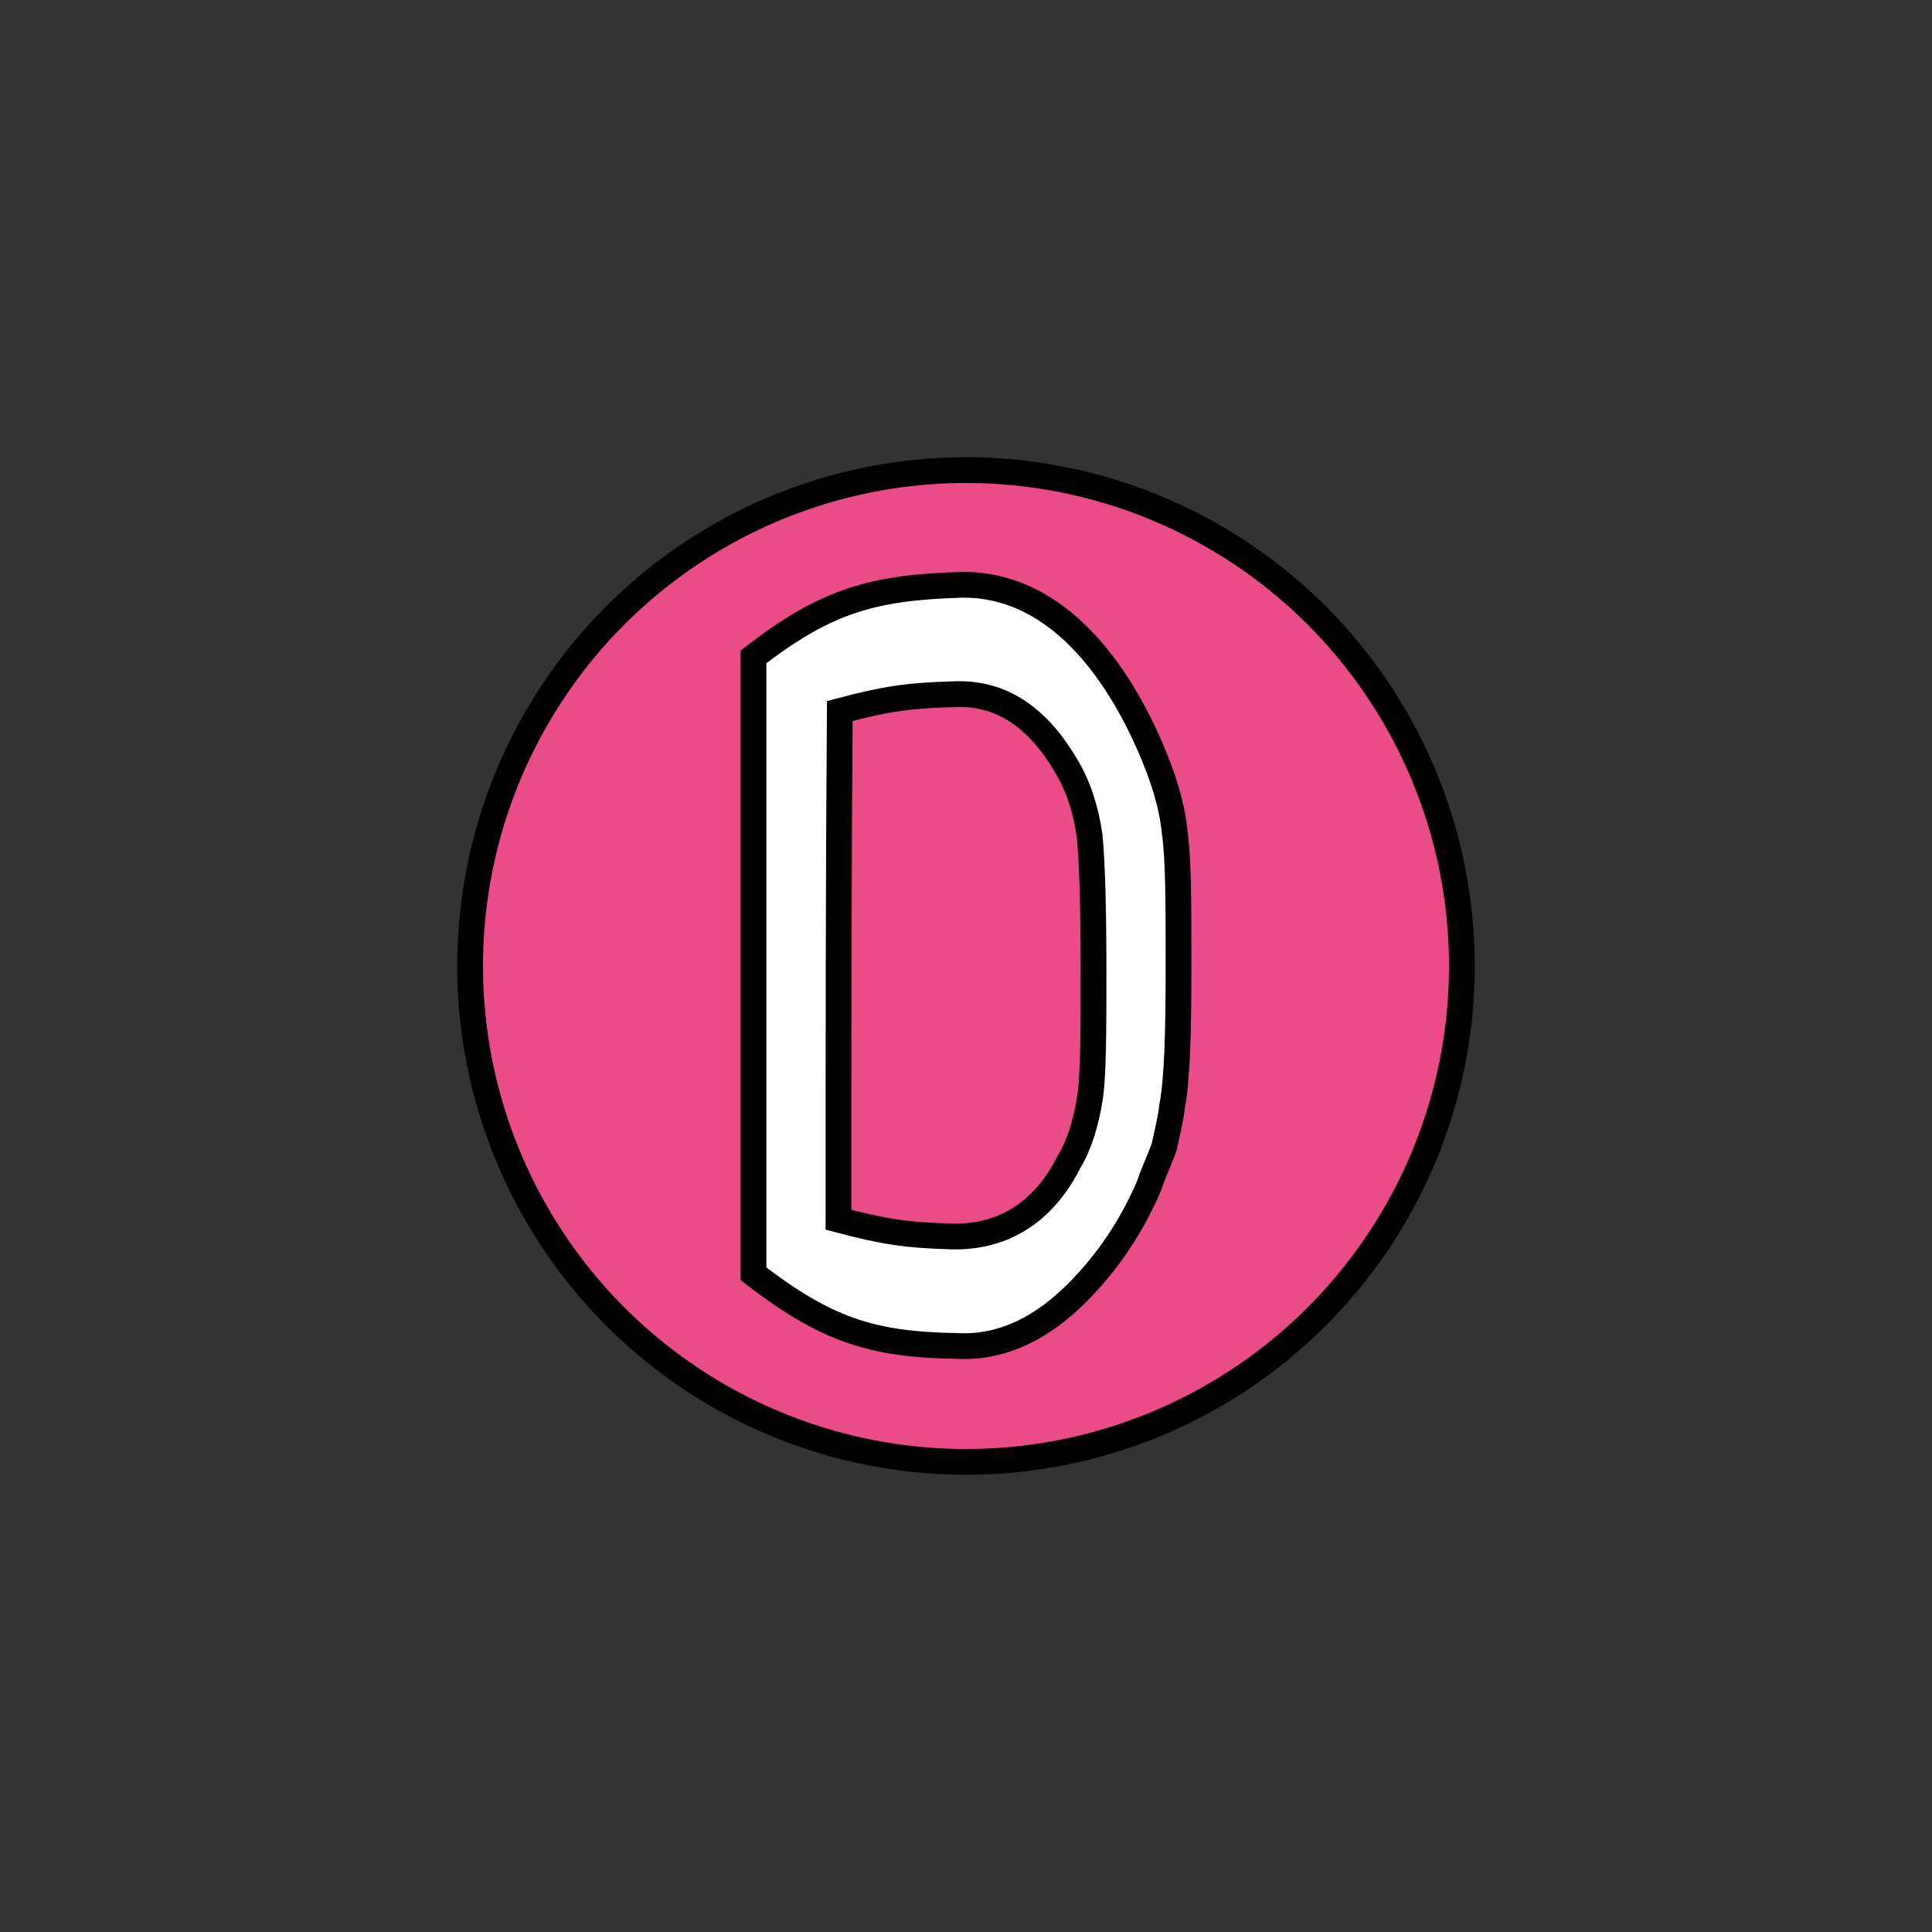 <?xml version="1.0" encoding="utf-8"?>
<!-- Generator: Adobe Illustrator 22.0.1, SVG Export Plug-In . SVG Version: 6.00 Build 0)  -->
<svg version="1.1" id="Layer_1" xmlns="http://www.w3.org/2000/svg" xmlns:xlink="http://www.w3.org/1999/xlink" x="0px" y="0px"
	 viewBox="0 0 150 150" style="enable-background:new 0 0 150 150;" xml:space="preserve">
<rect x="0" y="0" width="150" height="150" fill="#333333" stroke="none"/>
<style type="text/css">
	.st0{fill:#EA4C89;stroke:#000000;stroke-width:2;stroke-linecap:round;stroke-linejoin:round;stroke-miterlimit:10;}
	.st1{fill:#FFFFFF;stroke:#000000;stroke-width:2;stroke-miterlimit:10;}
	.st2{fill:#FFFFFF;}
</style>
<g>
	<circle class="st0" cx="75" cy="75" r="38.5"/>
	<g>
		<g>
			<path class="st1" d="M58.5,51c5.7-4.4,9.3-5.4,16.3-5.6c6.7,0,11.5,5.7,14.5,12.6c1,2.3,1.7,4.5,1.9,6.6
				c0.3,2.1,0.3,5.4,0.3,10.4c0,5.2-0.1,8.8-0.5,10.9c-0.1,1-0.4,2.1-0.6,3.1c-0.3,0.9-0.8,1.9-1.2,3.1c-1.3,3-3.1,5.8-5.6,8.3
				c-2.5,2.5-5.6,4.3-9.3,4.1c-6.7-0.1-10.2-1.3-15.8-5.6C58.5,82.9,58.5,67,58.5,51z M65.1,94.7c3.4,0.9,5.2,1.2,8.8,1.3
				c4.3,0.1,7.3-2.2,9.1-5.8c0.8-1.3,1.3-3,1.6-4.8c0.3-1.8,0.3-5.2,0.3-10.1c0-4.8-0.1-8.3-0.3-10.4c-0.3-2.1-0.9-3.9-1.8-5.4
				c-2.1-3.6-4.9-5.8-8.8-5.6c-3.6,0.1-5.4,0.4-8.8,1.3C65.1,68.4,65.1,81.5,65.1,94.7z"/>
		</g>
	</g>
</g>
<rect x="-191" y="10" class="st2" width="130" height="130"/>
<g>
	<circle class="st0" cx="-126" cy="75" r="38.5"/>
	<g>
		<g>
			<path class="st1" d="M-142.5,51c5.7-4.4,9.3-5.4,16.3-5.6c6.7,0,11.5,5.7,14.5,12.6c1,2.3,1.7,4.5,1.9,6.6
				c0.3,2.1,0.3,5.4,0.3,10.4c0,5.2-0.1,8.8-0.5,10.9c-0.1,1-0.4,2.1-0.6,3.1c-0.3,0.9-0.8,1.9-1.2,3.1c-1.3,3-3.1,5.8-5.6,8.3
				c-2.5,2.5-5.6,4.3-9.3,4.1c-6.7-0.1-10.2-1.3-15.8-5.6C-142.5,82.9-142.5,67-142.5,51z M-135.9,94.7c3.4,0.9,5.2,1.2,8.8,1.3
				c4.3,0.1,7.3-2.2,9.1-5.8c0.8-1.3,1.3-3,1.6-4.8c0.3-1.8,0.3-5.2,0.3-10.1c0-4.8-0.1-8.3-0.3-10.4c-0.3-2.1-0.9-3.9-1.8-5.4
				c-2.1-3.6-4.9-5.8-8.8-5.6c-3.6,0.1-5.4,0.4-8.8,1.3C-135.9,68.4-135.9,81.5-135.9,94.7z"/>
		</g>
	</g>
</g>
</svg>
